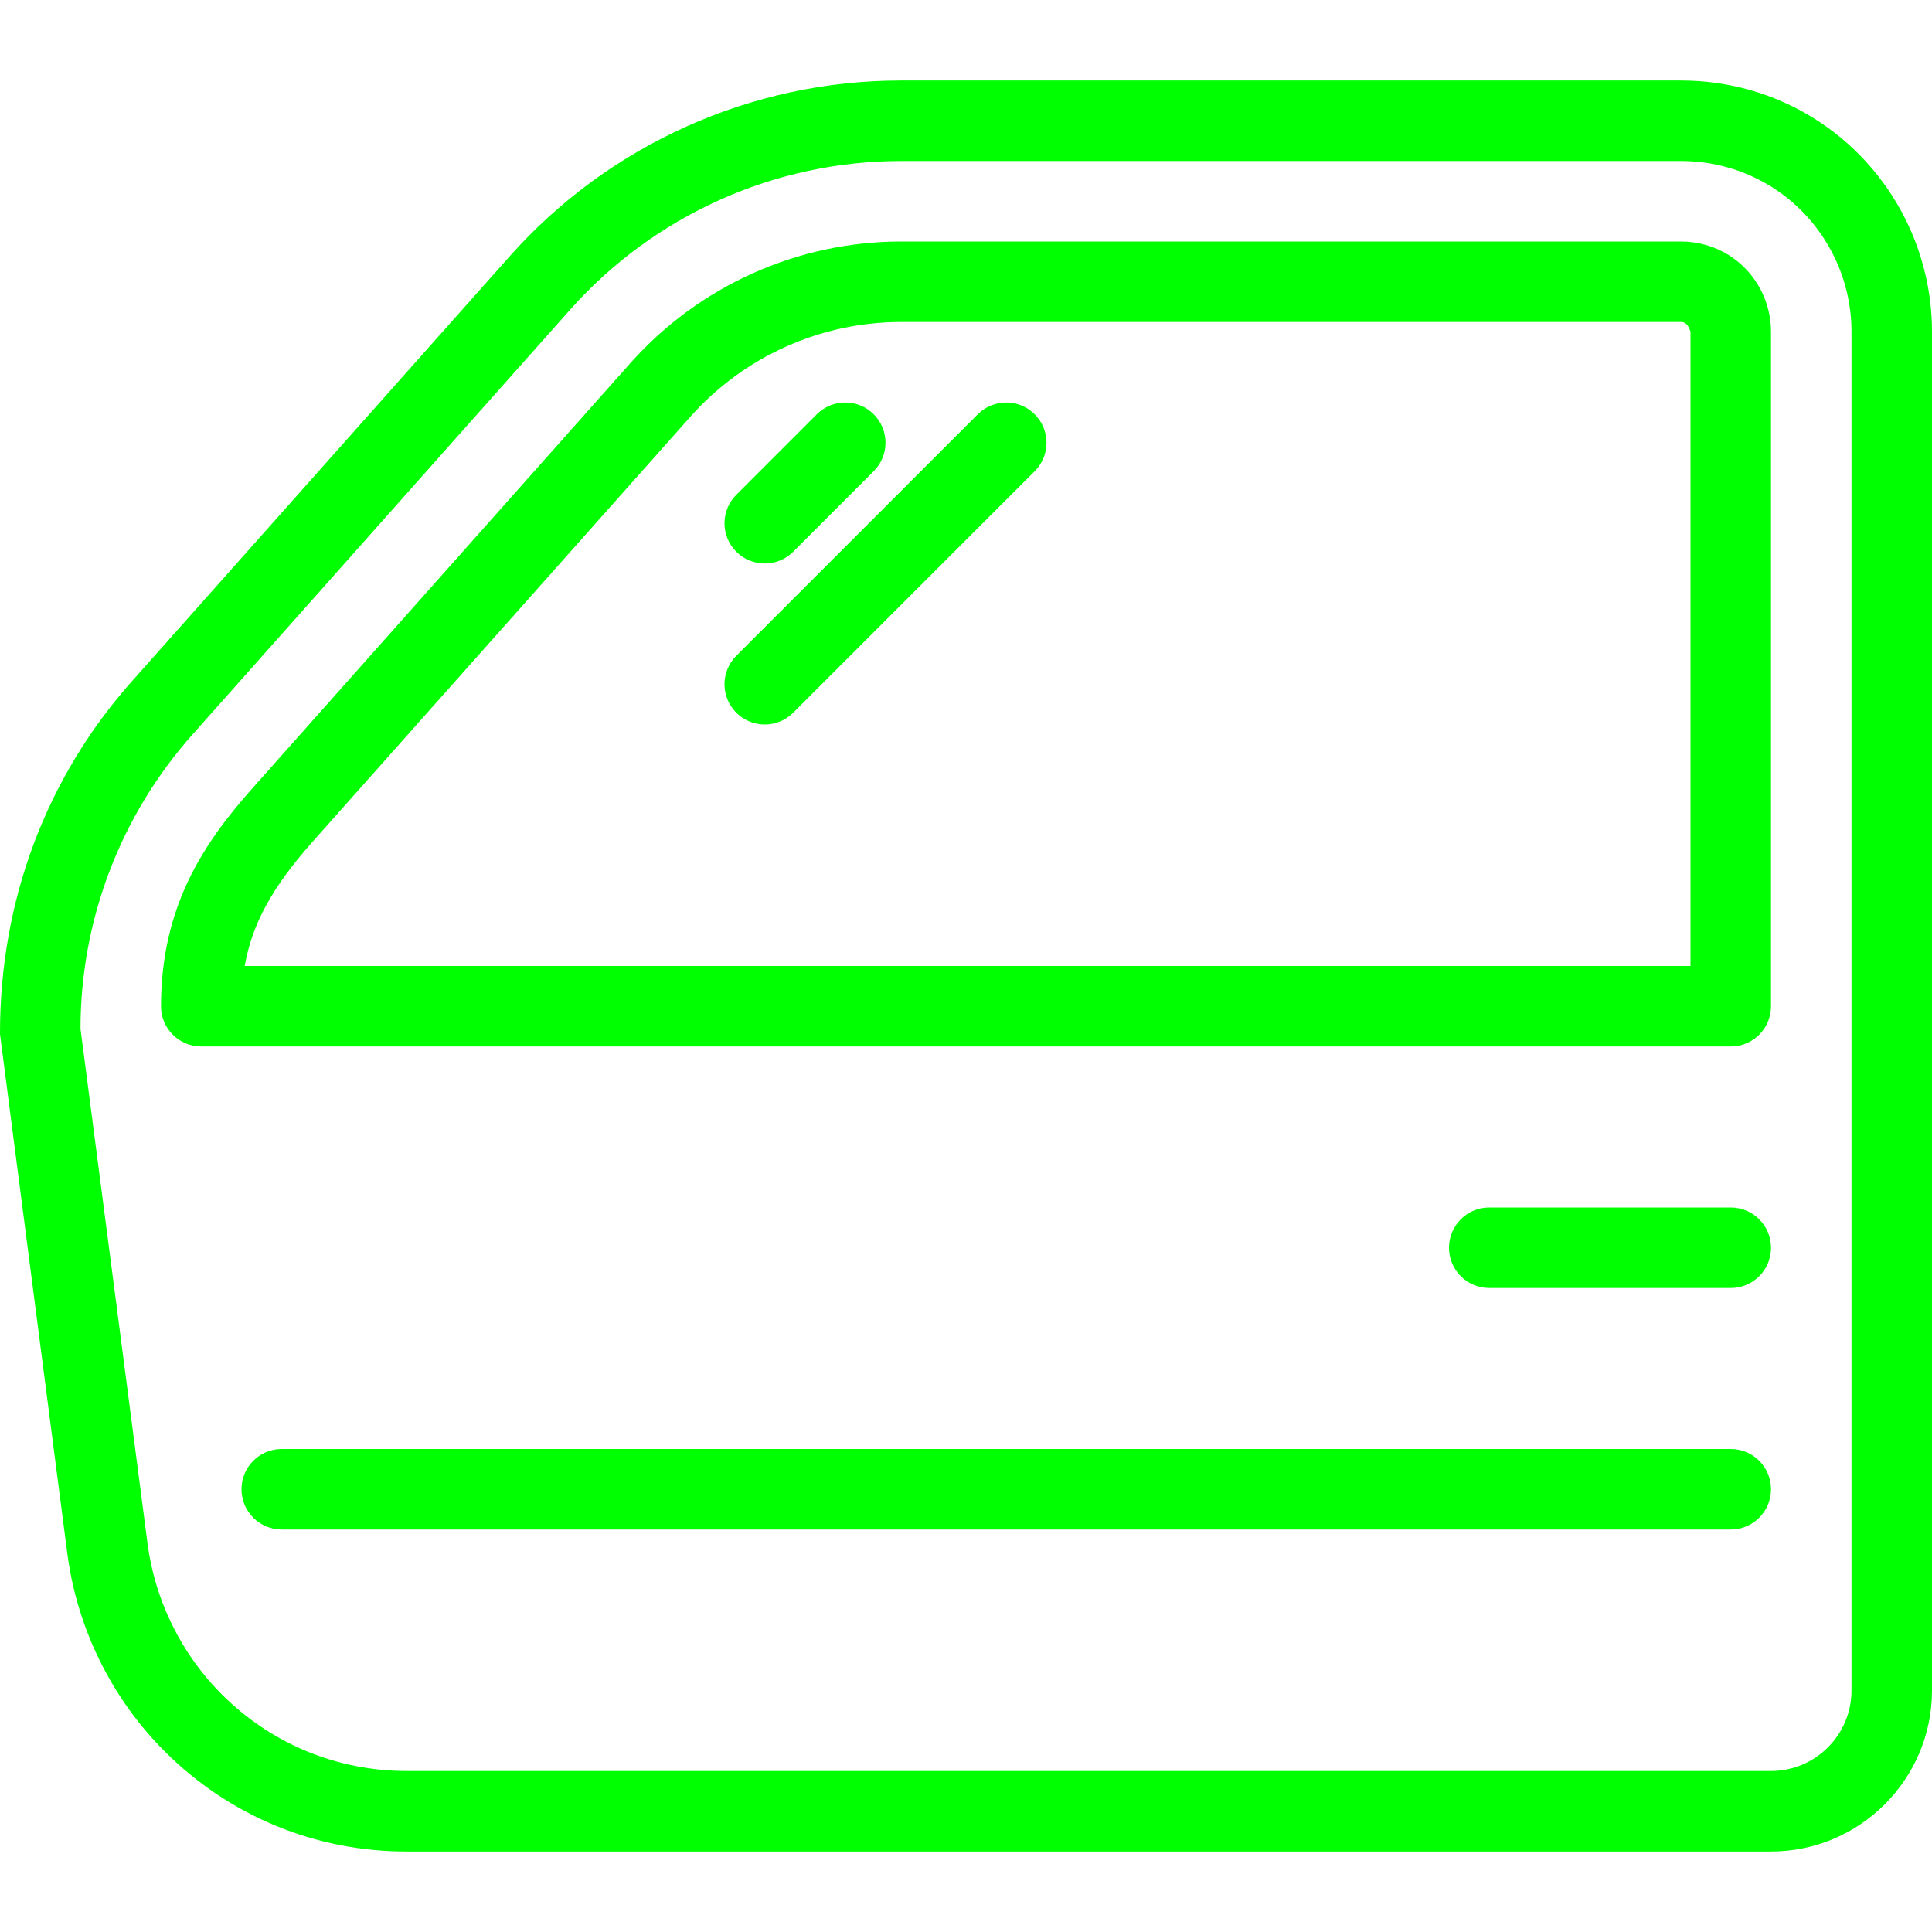 <?xml version="1.0" encoding="iso-8859-1"?>
<!-- Generator: Adobe Illustrator 19.0.0, SVG Export Plug-In . SVG Version: 6.00 Build 0)  -->
<svg version="1.1" id="Capa_1" xmlns="http://www.w3.org/2000/svg" xmlns:xlink="http://www.w3.org/1999/xlink" x="0px" y="0px"
	 viewBox="0 0 512 512" style="enable-background:new 0 0 512 512;" xml:space="preserve">
<g>
	<g>
		<path fill="#0f0" d="M504.978,58.104c-11.335-22.677-34.141-36.771-59.51-36.771h-206.7c-39.579,0-77.356,16.958-103.652,46.542
			L34.954,180.542C12.357,205.948-0.083,238.667,0,274.042l17.836,137.667h0.01c2.552,19.729,11.71,38.344,25.785,52.417
			c17.117,17.115,39.871,26.542,64.083,26.542h361.611C492.862,490.667,512,471.531,512,448V87.854
			C512,77.583,509.573,67.292,504.978,58.104z M490.668,448h-0.001c0,11.76-9.573,21.333-21.333,21.333H107.781
			c-18.5,0-35.906-7.208-48.99-20.292c-10.76-10.76-17.76-24.99-19.708-40.083l-17.75-136.292c0-28.771,10.531-56.448,29.635-77.958
			L151.115,82.042c22.25-25.021,54.219-39.375,87.698-39.375H445.48c17.229,0,32.719,9.573,40.417,24.979
			c3.125,6.24,4.771,13.229,4.771,20.208V448z"/>
	</g>
</g>
<g>
	<g>
		<path fill="#0f0" d="M466.812,77.187C462.76,69.052,454.583,64,445.479,64H238.813c-27.385,0-53.542,11.74-71.75,32.219L66.906,208.885
			c-12.583,14.177-24.24,30.99-24.24,57.781c0,5.896,4.771,10.667,10.667,10.667h405.333c5.896,0,10.667-4.771,10.667-10.667V87.854
			C469.333,84.166,468.458,80.479,466.812,77.187z M448.001,256H448H64.854c1.958-11.292,7.427-21.031,18-32.948L183,110.396
			c14.167-15.927,34.51-25.063,55.813-25.063H445.48c0.99,0,1.813,0.5,2.521,2.521V256z"/>
	</g>
</g>
<g>
	<g>
		<path fill="#0f0" d="M458.667,320h-64c-5.896,0-10.667,4.771-10.667,10.667s4.771,10.667,10.667,10.667h64c5.896,0,10.667-4.771,10.667-10.667
			C469.333,324.771,464.563,320,458.667,320z"/>
	</g>
</g>
<g>
	<g>
		<path fill="#0f0" d="M231.542,109.792c-4.167-4.167-10.917-4.167-15.083,0l-21.333,21.333c-4.167,4.167-4.167,10.917,0,15.083
			c2.082,2.084,4.812,3.125,7.541,3.125s5.458-1.042,7.542-3.125l21.333-21.333C235.709,120.708,235.709,113.958,231.542,109.792z"
			/>
	</g>
</g>
<g>
	<g>
		<path fill="#0f0" d="M274.209,109.792c-4.167-4.167-10.917-4.167-15.084,0l-64,64c-4.167,4.167-4.167,10.917,0,15.083
			c2.083,2.083,4.813,3.125,7.542,3.125s5.458-1.042,7.542-3.125l64-64C278.376,120.708,278.376,113.958,274.209,109.792z"/>
	</g>
</g>
<g>
	<g>
		<path fill="#0f0" d="M458.667,384h-384C68.771,384,64,388.771,64,394.667s4.771,10.667,10.667,10.667h384c5.896,0,10.667-4.771,10.667-10.667
			S464.563,384,458.667,384z"/>
	</g>
</g>
<g>
</g>
<g>
</g>
<g>
</g>
<g>
</g>
<g>
</g>
<g>
</g>
<g>
</g>
<g>
</g>
<g>
</g>
<g>
</g>
<g>
</g>
<g>
</g>
<g>
</g>
<g>
</g>
<g>
</g>
</svg>
